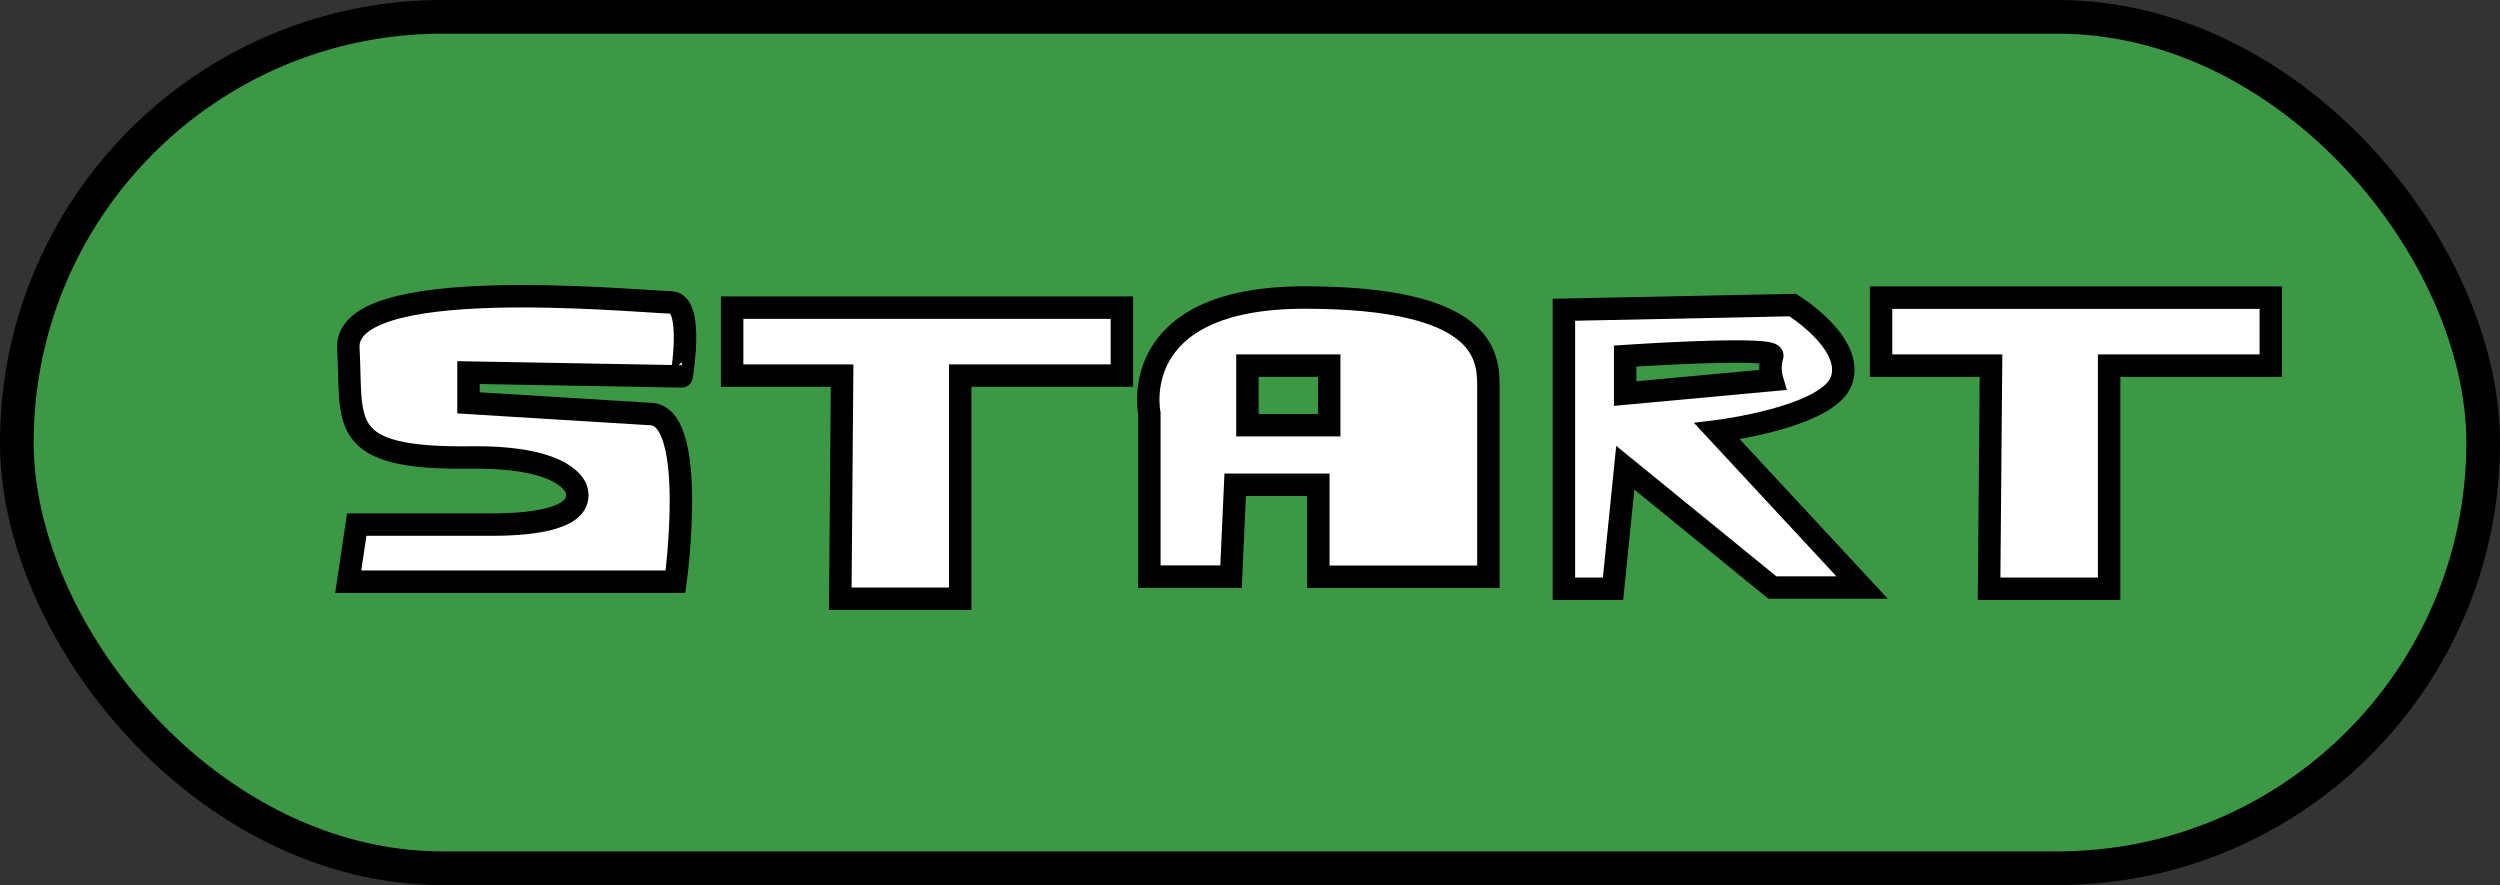<svg id="Layer_1" data-name="Layer 1" xmlns="http://www.w3.org/2000/svg" viewBox="0 0 222.84 78.89"><rect x="0" y="0" width="222.84" height="78.89" fill="#333333" stroke="none"/><defs><style>.cls-1,.cls-3{fill:#3d9846;}.cls-1,.cls-2,.cls-3{stroke:#000;stroke-miterlimit:10;}.cls-1{stroke-width:3px;}.cls-2{fill:#fff;}.cls-2,.cls-3{stroke-width:2px;}</style></defs><title>startBtn</title><rect class="cls-1" x="1.5" y="1.5" width="219.84" height="75.89" rx="37.95"/><path class="cls-2" d="M300.39,386.49h-7.28V371.93s-2.18-10.32,13.84-10.32,16.38,5.16,16.38,7.89v17H308.17V378.3h-7.41Z" transform="translate(-190.66 -335.09)"/><path class="cls-2" d="M330.06,387.57V362.7l20.39-.42s5.46,3.34,4.37,6.68-11.11,4.57-11.11,4.57l12.93,13.93h-8l-13.11-10.68-1.09,10.79Z" transform="translate(-190.66 -335.09)"/><path class="cls-3" d="M335.52,366.83s13.47-.91,13.11,0a3.75,3.75,0,0,0,0,2.13l-13.11,1.21Z" transform="translate(-190.66 -335.09)"/><polygon class="cls-2" points="167.67 26.53 202.41 26.53 202.41 32.59 188 32.59 188 52.48 177.3 52.48 177.47 32.59 167.67 32.59 167.67 26.53"/><path class="cls-2" d="M250.49,362.05c-4.15-.16-29.16-2.57-28.78,4.08s-1.14,9.89,10.93,9.74c8.87-.11,9.41,2.9,9.41,2.9.66,2.52-3.74,3.08-7.52,3.08H222.46l-.76,5.09h29.17s2.06-15-2.31-14.95L232.42,371V368.3l19,.34S252.53,362.13,250.49,362.05Z" transform="translate(-190.66 -335.09)"/><rect class="cls-3" x="111.19" y="32.59" width="7.29" height="5.31"/><polygon class="cls-2" points="65.26 27.42 100 27.42 100 33.48 85.59 33.48 85.59 53.37 74.9 53.37 75.06 33.48 65.26 33.48 65.26 27.42"/></svg>